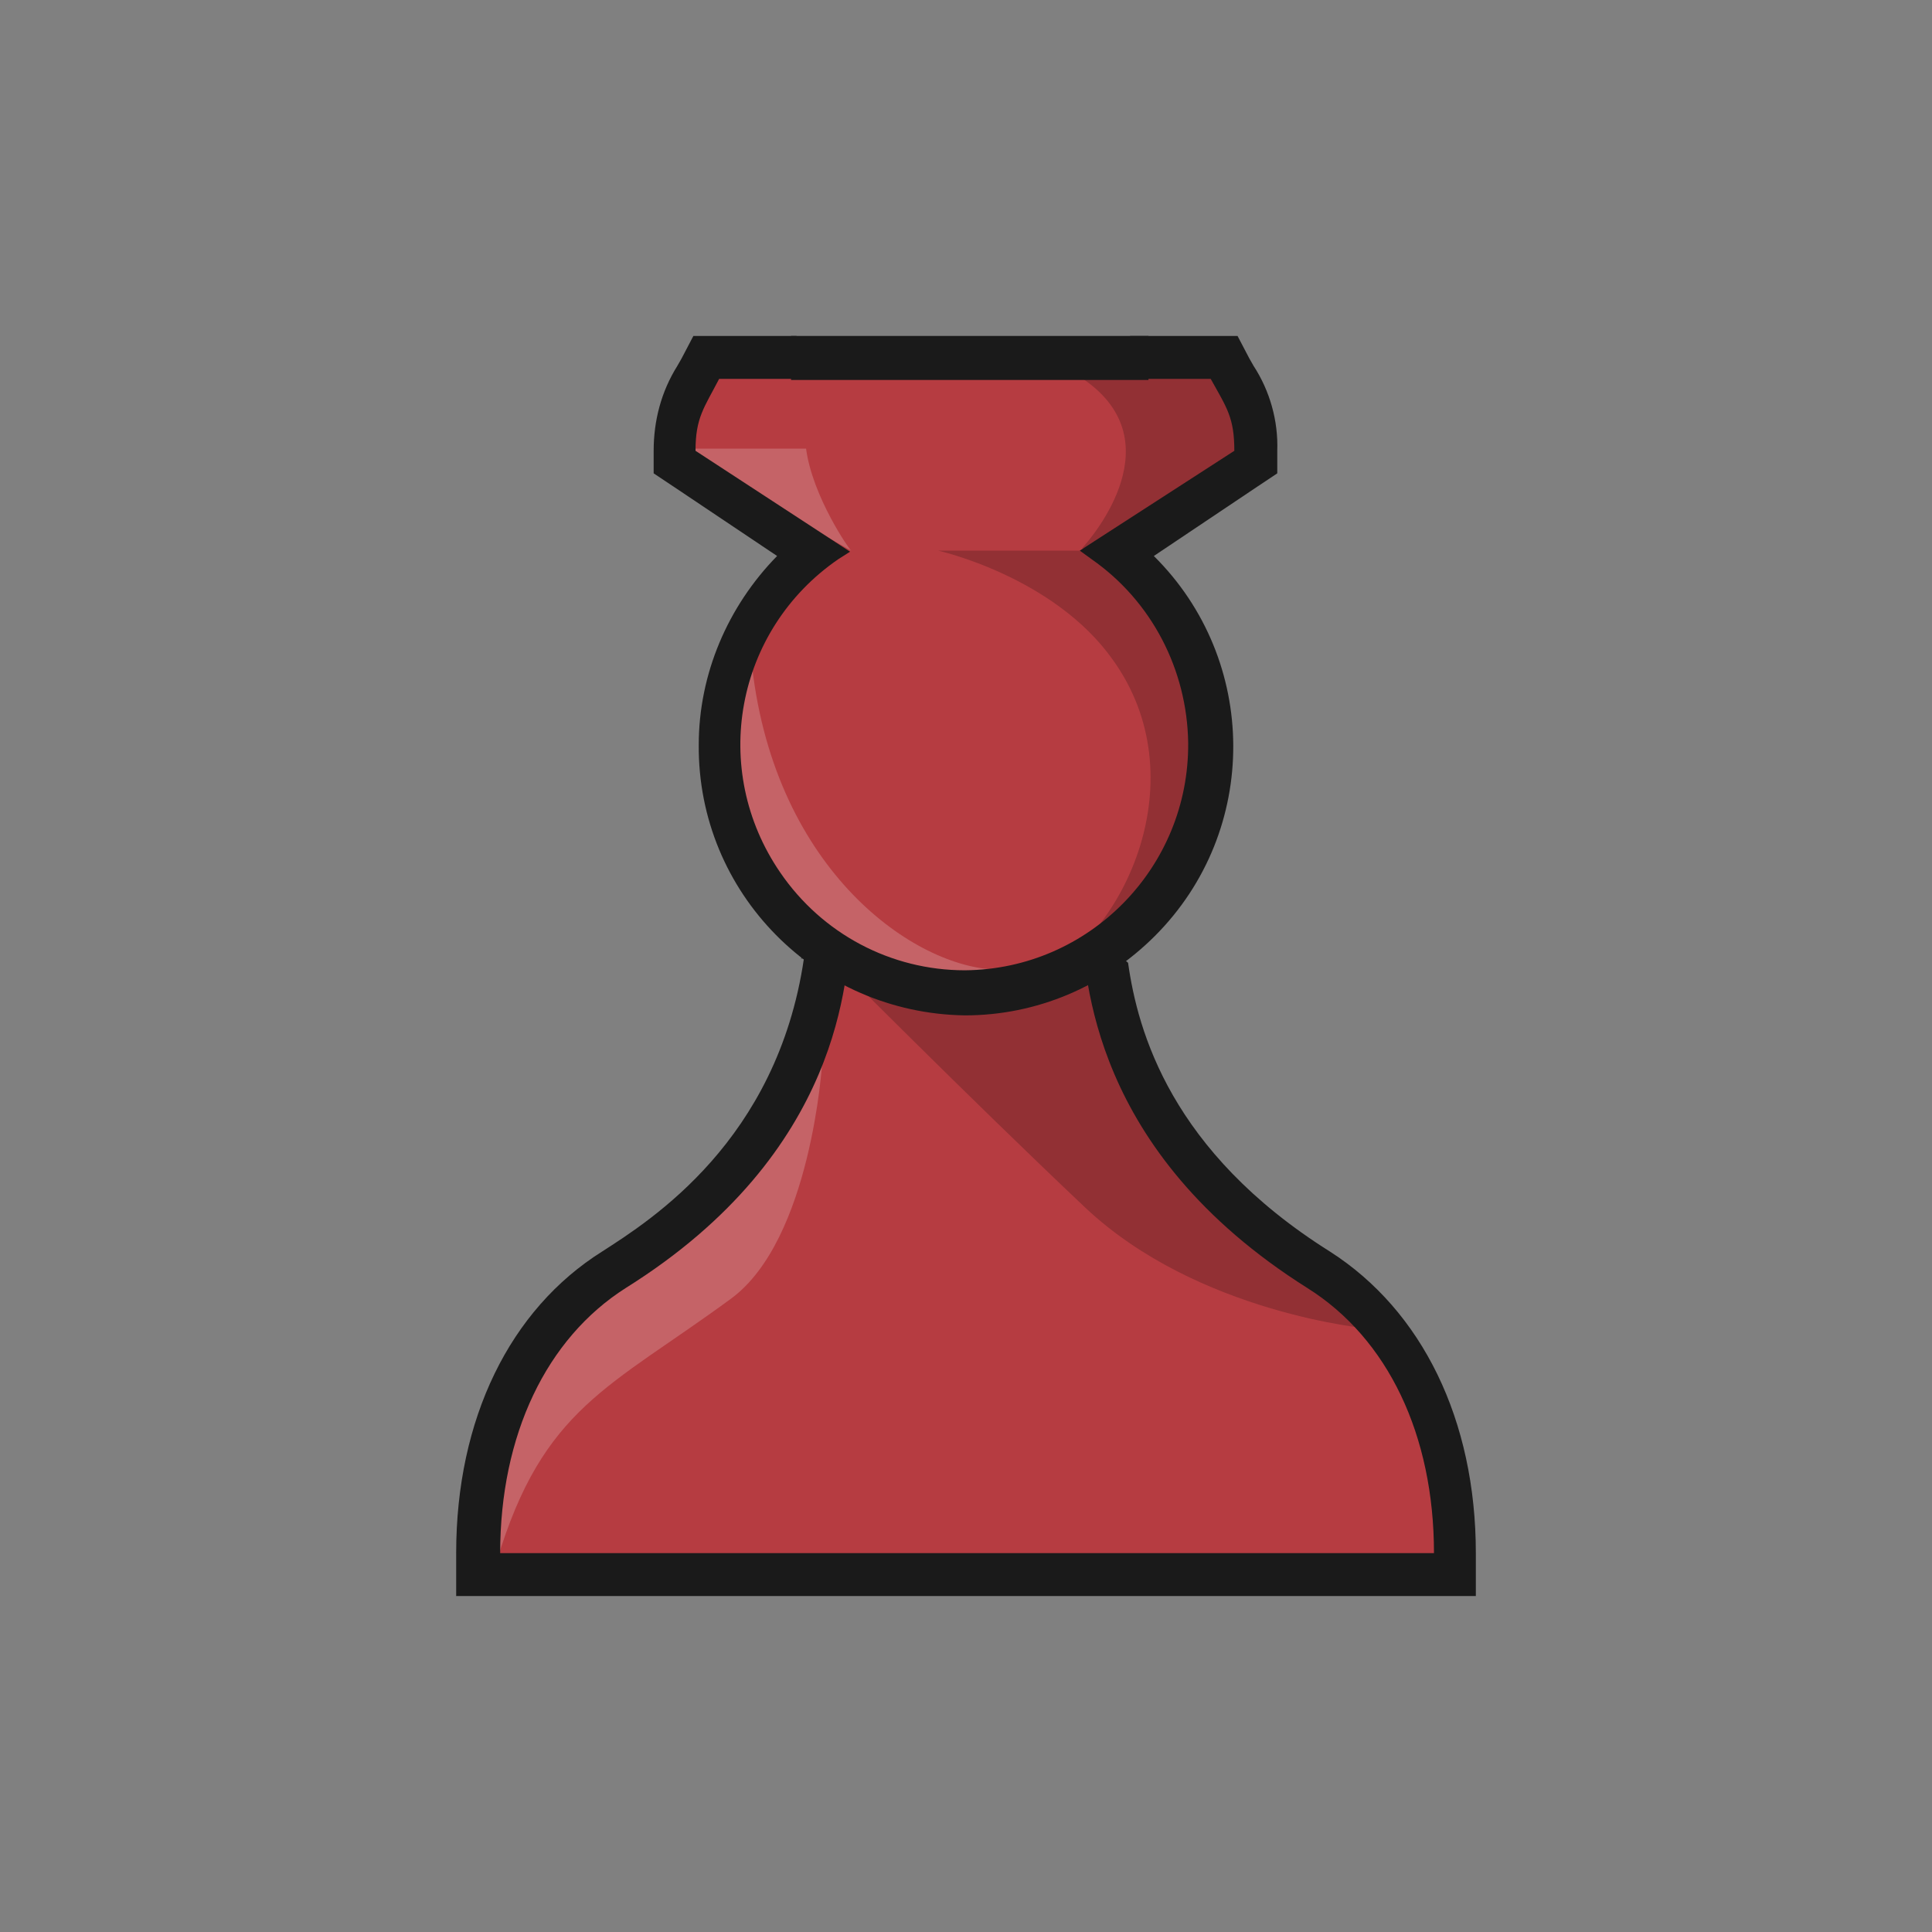 <?xml version="1.0" encoding="utf-8"?>
<!-- Generator: Adobe Illustrator 23.1.1, SVG Export Plug-In . SVG Version: 6.00 Build 0)  -->
<svg version="1.1" id="Layer_1" xmlns="http://www.w3.org/2000/svg" xmlns:xlink="http://www.w3.org/1999/xlink" x="0px" y="0px"
	 viewBox="0 0 180 180" style="enable-background:new 0 0 180 180;" xml:space="preserve">
<rect x="0" y="0" width="180" height="180" fill="#808080" stroke="none"/>
<style type="text/css">
	.st0{fill:#B63C41;}
	.st1{opacity:0.2;fill:#040000;enable-background:new    ;}
	.st2{opacity:0.2;fill:#FFFFFF;enable-background:new    ;}
	.st3{fill:#1A1A1A;}
</style>
<title>alpha</title>
<g>
	<g id="Layer_1-2">
		<path class="st0" d="M122.7,119.1c-17.6-11.1-19.4-24.8-20-30.7H77c-0.5,5.8-2.3,19.5-20,30.7c-8,5-12.7,14.7-12.7,26.4v2h91v-2
			C135.4,133.8,130.7,124.1,122.7,119.1z"/>
		<path class="st1" d="M115,114.1c-10.8-7.5-11.5-22.2-12.2-25.5h0.1l-0.3-0.2H76.8v0.4h0.1c0,0,13.2,13.3,24.2,23.7
			c10.5,9.9,26.5,11.3,26.5,11.3S120.5,117.9,115,114.1z"/>
		<path class="st2" d="M46.3,145.4c4.3-14.3,10.5-16.1,21.8-24.4c7.5-5.5,8.5-22,8.5-22c0.2-0.9-3.8,6.7-8.1,10.4
			c-1.4,1.2-11,7.8-15.1,12.2C46.4,129,45.5,148.2,46.3,145.4z"/>
		<path class="st3" d="M123.9,116.6c-14.8-9.3-17.9-20.5-18.8-26.9l-4.4-3.7v0.3c0.5,4.6,0.8,20.9,21.1,33.7
			c7.5,4.7,11.8,13.7,11.8,24.7h-87c0-11,4.3-20,11.7-24.7c20.3-12.7,20.6-29.1,21-33.7l0.1-0.8l-4.8,3.8h0.3
			c-2.5,17-14.3,24.4-18.8,27.3c-8.6,5.4-13.6,15.6-13.6,28.1v4h95v-4C137.5,132.3,132.5,122.1,123.9,116.6z"/>
		<path class="st0" d="M102.9,33.1h11.2l0.6,1l0.4,0.7c1.4,2.1,2,4.5,2,6.9v1.1l-0.9,0.6l-11.9,7.9c9.9,7.9,11.6,22.4,3.7,32.3
			c-4.3,5.5-10.9,8.7-17.9,8.7l0,0c-12.7,0-23-10.4-22.9-23.1c0-7,3.2-13.6,8.7-17.9l-11.9-7.9L63,42.9v-1.1c0-2.5,0.6-4.9,2-6.9
			l0.4-0.7l0.6-1h11.3V33L102.9,33.1C102.9,33,102.9,33.1,102.9,33.1z"/>
		<path class="st1" d="M100.8,51.2L100.8,51.2z"/>
		<path class="st1" d="M112.5,64c2.9,24-16.1,27.3-16.1,27.3c8.6-4.3,15.1-18.9,7.3-29.8c-5.5-7.8-16.3-10.2-16.3-10.2h13.3l0.1-0.1
			h2.7C103.6,51.2,111.8,58,112.5,64z"/>
		<path class="st1" d="M103.1,32.7h10.8l3.9,9c0,0-11.3,9.2-17,9.4c1-1.1,8.8-10.2-0.2-16H65.2l0.5-2.5h11.4l0,0L103.1,32.7
			C103.1,32.6,103.1,32.7,103.1,32.7z"/>
		<path class="st2" d="M75.1,41.8c0.6,4.5,4.1,9.5,4.2,9.5l-16.8-9.5H75.1z"/>
		<path class="st2" d="M92.2,90.3c-8-0.7-20.8-10.3-22.3-30c0,0-8.1,11.6,3.1,24.4C81.7,94.8,92.2,90.3,92.2,90.3z"/>
		<path class="st3" d="M79.3,35.3H67c-1.4,2.7-2.2,3.6-2.2,6.7l14.4,9.4l-1.1,0.7c-9.6,6.6-12,19.6-5.4,29.2
			c3.9,5.7,10.3,9.1,17.2,9.1l0,0c11.6-0.1,20.9-9.6,20.8-21.2c-0.1-6.8-3.4-13.2-9-17.1l-1.1-0.8L115,42c0-3.1-0.7-4-2.2-6.7h-12.3
			l0.1-0.7l4.7-3.3h10l1.1,2.1l0.4,0.7c1.5,2.3,2.3,5.1,2.2,7.9v2.1l-1.8,1.2l-9.7,6.5c9.8,9.7,9.9,25.6,0.1,35.4
			c-4.7,4.7-11,7.4-17.7,7.4l0,0C76.1,94.4,65,83.2,65.1,69.4c0-6.6,2.7-12.9,7.3-17.6l-9.7-6.5l-1.8-1.2V42c0-2.8,0.7-5.5,2.2-7.9
			l0.4-0.7l1.1-2.1h9.6l5.1,3.7L79.3,35.3z"/>
		<rect x="73.7" y="31.3" class="st3" width="33.3" height="4.1"/>
	</g>
</g>
</svg>
